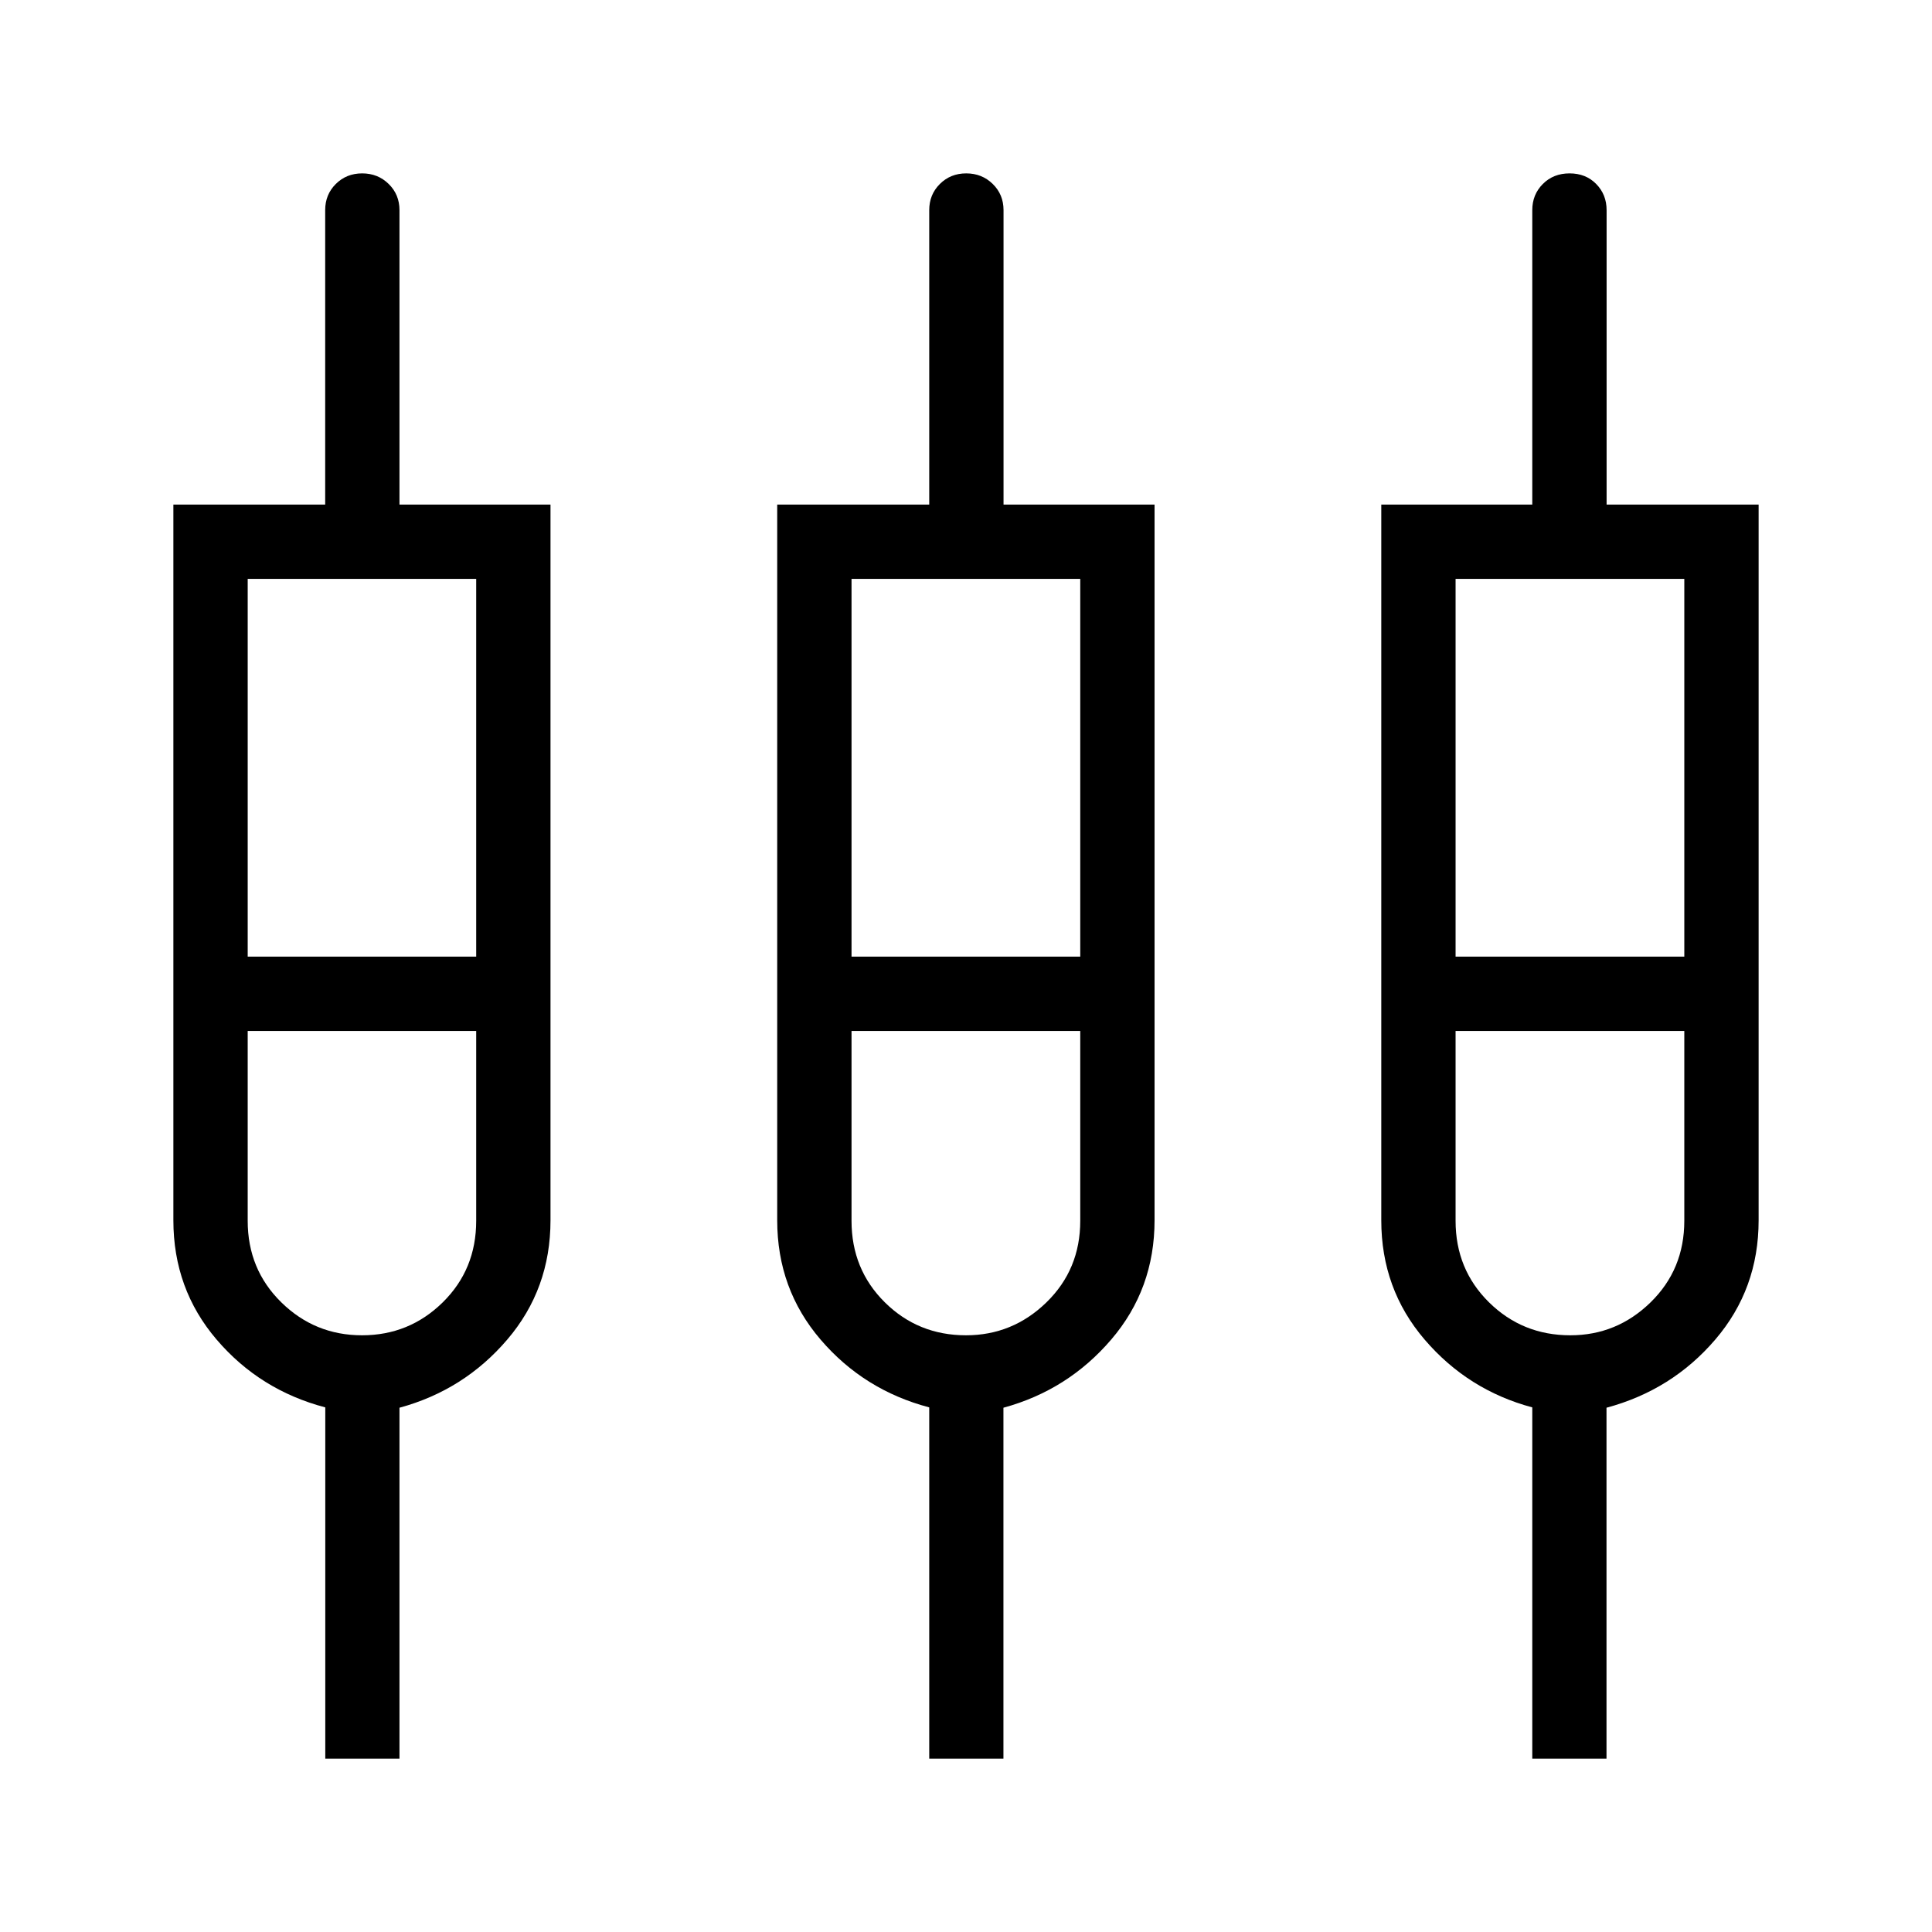 <svg xmlns="http://www.w3.org/2000/svg" height="24" viewBox="0 -960 960 960" width="24"><path d="M161.63-86.15v-174.53q-32.51-8.55-54-33.7-21.48-25.14-21.48-59.25v-355.64h75.43v-146.31q0-7.76 5.28-13.01 5.29-5.26 13.1-5.26t13.17 5.26q5.37 5.25 5.37 13.01v146.31h75.04v355.64q0 34.11-21.48 59.25-21.48 25.15-53.56 33.87v174.36h-36.87Zm300.1 0v-174.53q-32.46-8.55-54-33.7-21.54-25.14-21.54-59.25v-355.64h75.54v-146.31q0-7.76 5.29-13.01 5.28-5.26 13.09-5.26t13.18 5.26q5.36 5.25 5.36 13.01v146.31h75.04v355.64q0 34.11-21.54 59.25-21.53 25.15-53.55 33.87v174.36h-36.87Zm299.65 0v-174.53q-31.96-8.55-53.5-33.7-21.53-25.14-21.53-59.25v-355.64h75.03v-146.31q0-7.76 5.25-13.01 5.24-5.26 13.29-5.26 8.04 0 13.21 5.26 5.18 5.25 5.18 13.01v146.31h75.54v355.64q0 34.11-21.54 59.25-21.54 25.15-54.05 33.87v174.36h-36.88Zm-638.3-586.2v187.7h113.54v-187.7H123.08Zm300.04 0v187.7h113.65v-187.7H423.12Zm300.15 0v187.7h113.65v-187.7H723.27ZM179.9-296.5q23.44 0 40.08-16.35 16.64-16.36 16.64-40.53v-94.35H123.08v94.35q0 24.11 16.69 40.5 16.69 16.38 40.13 16.38Zm300.1 0q23.15 0 39.96-16.35 16.81-16.36 16.81-40.53v-94.35H423.12v94.35q0 24.11 16.54 40.5Q456.21-296.5 480-296.5Zm300.29 0q23.08 0 39.85-16.35 16.78-16.36 16.78-40.53v-94.35H723.27v94.35q0 24.11 16.61 40.5 16.62 16.38 40.41 16.38ZM179.85-466ZM480-466Zm300.04 0Z"/></svg>